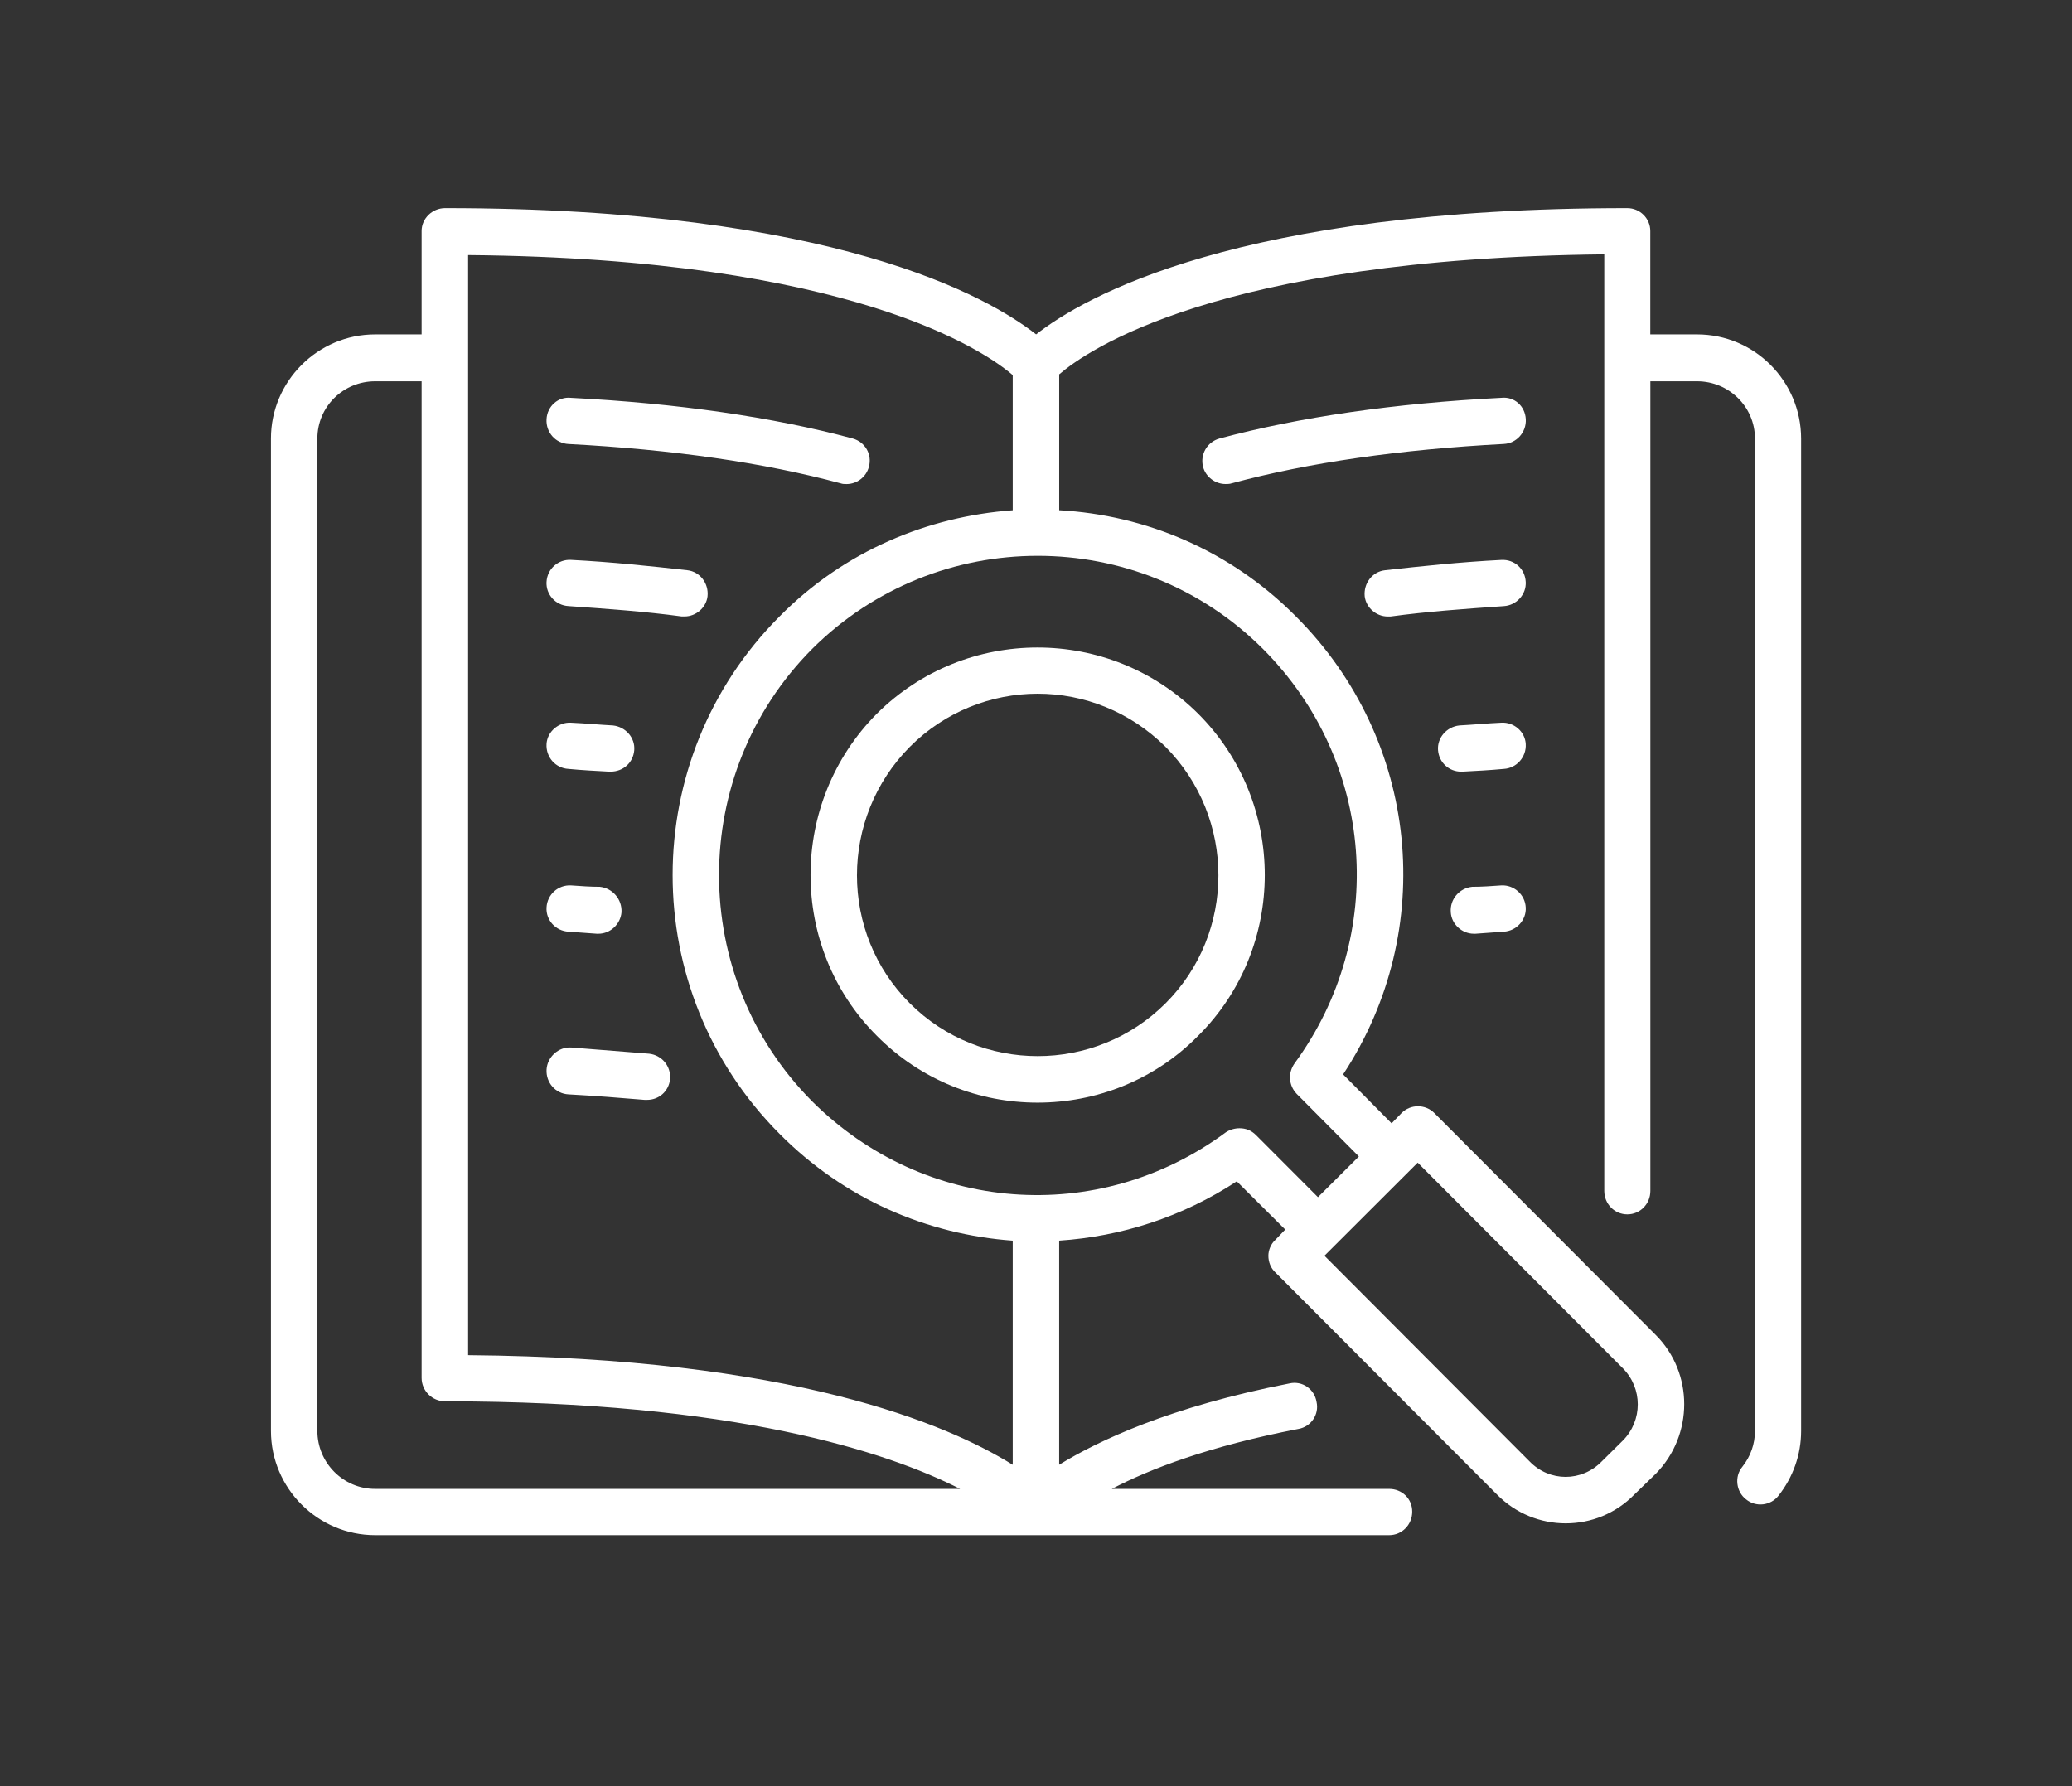 <svg width="87" height="75" viewBox="0 0 87 75" fill="none" xmlns="http://www.w3.org/2000/svg">
<rect x="0" y="0" width="87" height="75" fill="#333333" stroke="none"/>
<path d="M71.258 14.041H69.293V9.697C69.293 9.175 68.861 8.739 68.326 8.739C51.972 8.739 45.5 12.475 43.505 14.041C41.511 12.475 35.026 8.739 18.688 8.739C18.152 8.739 17.703 9.175 17.703 9.697V14.041H15.752C13.341 14.041 11.377 16.01 11.377 18.412V60.086C11.377 62.489 13.342 64.461 15.752 64.461H58.329C58.864 64.461 59.297 64.025 59.297 63.474C59.297 62.925 58.864 62.519 58.329 62.519H46.683C48.286 61.679 50.772 60.725 54.514 60.001C55.05 59.912 55.396 59.393 55.281 58.871C55.193 58.32 54.675 57.972 54.154 58.087C49.112 59.072 46.121 60.493 44.473 61.504V52.095C47.074 51.92 49.633 51.11 51.93 49.604L53.965 51.629L53.548 52.065C53.359 52.237 53.257 52.499 53.257 52.729C53.257 52.991 53.358 53.251 53.548 53.426L62.85 62.749C63.647 63.562 64.7 63.965 65.741 63.965C66.795 63.965 67.836 63.561 68.63 62.749L69.526 61.88C71.115 60.258 71.115 57.654 69.526 56.059L60.224 46.735C59.848 46.358 59.227 46.358 58.851 46.735L58.431 47.169L56.395 45.114C60.381 39.06 59.602 31.069 54.415 25.885C51.655 23.103 48.102 21.627 44.474 21.425V15.719C45.616 14.734 51.108 10.852 67.361 10.68V50.006C67.361 50.557 67.793 50.991 68.329 50.991C68.864 50.991 69.296 50.557 69.296 50.006V16.01H71.261C72.59 16.01 73.688 17.081 73.688 18.413V60.088C73.688 60.636 73.502 61.158 73.155 61.594C72.82 61.998 72.894 62.635 73.312 62.956C73.732 63.303 74.353 63.218 74.67 62.811C75.291 62.028 75.626 61.074 75.626 60.089V18.413C75.623 16.01 73.673 14.041 71.258 14.041ZM19.655 10.711C35.762 10.853 41.381 14.765 42.523 15.75V21.426C38.955 21.688 35.445 23.134 32.729 25.887C26.747 31.881 26.747 41.609 32.729 47.606C35.457 50.358 38.94 51.835 42.523 52.096V61.506C39.778 59.798 33.277 57.018 19.655 56.903V10.711ZM15.752 62.519C14.409 62.519 13.326 61.419 13.326 60.086V18.413C13.326 17.081 14.409 16.01 15.752 16.01H17.703V57.857C17.703 58.405 18.152 58.841 18.688 58.841C30.821 58.841 37.236 60.956 40.313 62.519H15.752ZM68.137 57.45C68.978 58.29 68.978 59.65 68.137 60.493L67.258 61.362C66.417 62.231 65.06 62.231 64.222 61.362L55.612 52.729L59.527 48.82L68.137 57.45ZM54.356 44.652C54.07 45.059 54.111 45.578 54.442 45.928L57.057 48.561L55.339 50.269L52.738 47.662C52.537 47.461 52.306 47.375 52.046 47.375C51.845 47.375 51.641 47.432 51.469 47.547C46.107 51.515 38.811 50.937 34.101 46.246C28.888 41.003 28.888 32.488 34.101 27.248C39.332 22.035 47.813 22.035 53.029 27.248C57.737 31.965 58.285 39.292 54.356 44.652Z" fill="white"/>
<path d="M23.871 18.644C28.236 18.874 32.079 19.427 35.3 20.295C35.386 20.325 35.457 20.325 35.545 20.325C35.978 20.325 36.368 20.034 36.484 19.602C36.628 19.08 36.324 18.558 35.806 18.413C32.453 17.514 28.466 16.936 23.974 16.705C23.439 16.646 22.977 17.053 22.948 17.604C22.918 18.151 23.324 18.617 23.871 18.644Z" fill="white"/>
<path d="M23.871 25.449C25.519 25.565 27.122 25.68 28.625 25.885C28.67 25.885 28.697 25.885 28.741 25.885C29.232 25.885 29.652 25.508 29.708 25.043C29.767 24.494 29.391 24.002 28.856 23.943C27.311 23.771 25.663 23.595 23.974 23.509C23.439 23.48 22.977 23.886 22.948 24.435C22.918 24.957 23.324 25.42 23.871 25.449Z" fill="white"/>
<path d="M23.871 32.286C24.451 32.342 25.028 32.371 25.578 32.401C25.605 32.401 25.634 32.401 25.634 32.401C26.169 32.401 26.587 32.024 26.631 31.502C26.675 30.98 26.27 30.517 25.735 30.461C25.172 30.432 24.581 30.373 23.974 30.346C23.454 30.316 22.977 30.723 22.948 31.242C22.918 31.793 23.324 32.256 23.871 32.286Z" fill="white"/>
<path d="M23.871 39.121C24.277 39.148 24.668 39.177 25.057 39.207C25.087 39.207 25.099 39.207 25.128 39.207C25.634 39.207 26.054 38.8 26.096 38.308C26.125 37.759 25.72 37.294 25.187 37.237C24.796 37.237 24.391 37.208 23.974 37.178C23.439 37.151 22.977 37.555 22.948 38.107C22.918 38.629 23.324 39.091 23.871 39.121Z" fill="white"/>
<path d="M27.254 44.245C26.2 44.16 25.1 44.074 23.976 43.984C23.441 43.954 22.979 44.39 22.949 44.912C22.92 45.461 23.325 45.926 23.873 45.953C24.973 46.012 26.041 46.098 27.068 46.184C27.095 46.184 27.139 46.184 27.168 46.184C27.659 46.184 28.077 45.837 28.136 45.315C28.18 44.767 27.789 44.304 27.254 44.245Z" fill="white"/>
<path d="M36.816 29.969C33.106 33.703 33.106 39.785 36.816 43.492C38.68 45.375 41.124 46.3 43.564 46.3C46.006 46.3 48.461 45.374 50.31 43.492C54.038 39.785 54.038 33.703 50.31 29.969C46.583 26.262 40.545 26.262 36.816 29.969ZM48.938 31.358C51.9 34.341 51.9 39.177 48.938 42.131C45.976 45.085 41.166 45.085 38.204 42.131C35.242 39.177 35.242 34.341 38.204 31.358C39.678 29.88 41.628 29.128 43.566 29.128C45.514 29.127 47.45 29.88 48.938 31.358Z" fill="white"/>
<path d="M63.04 16.704C58.546 16.934 54.561 17.513 51.208 18.412C50.688 18.556 50.383 19.078 50.514 19.6C50.629 20.033 51.034 20.323 51.455 20.323C51.54 20.323 51.626 20.323 51.716 20.294C54.935 19.424 58.779 18.873 63.142 18.642C63.678 18.615 64.095 18.15 64.066 17.601C64.036 17.051 63.587 16.645 63.04 16.704Z" fill="white"/>
<path d="M63.04 23.511C61.337 23.597 59.702 23.772 58.155 23.944C57.622 24.003 57.246 24.495 57.302 25.044C57.361 25.51 57.779 25.887 58.27 25.887C58.3 25.887 58.344 25.887 58.385 25.887C59.888 25.681 61.492 25.566 63.139 25.451C63.675 25.421 64.092 24.958 64.063 24.436C64.036 23.886 63.587 23.481 63.04 23.511Z" fill="white"/>
<path d="M63.04 30.346C62.434 30.373 61.84 30.432 61.278 30.461C60.742 30.517 60.339 30.98 60.381 31.502C60.425 32.024 60.845 32.401 61.349 32.401C61.378 32.401 61.407 32.401 61.407 32.401C61.984 32.371 62.549 32.342 63.141 32.286C63.676 32.256 64.094 31.793 64.064 31.242C64.036 30.723 63.572 30.316 63.04 30.346Z" fill="white"/>
<path d="M63.04 37.178C62.62 37.208 62.214 37.237 61.813 37.237C61.277 37.294 60.872 37.759 60.916 38.308C60.945 38.8 61.378 39.207 61.884 39.207C61.913 39.207 61.928 39.207 61.957 39.207C62.345 39.177 62.735 39.148 63.14 39.121C63.676 39.091 64.093 38.629 64.064 38.107C64.036 37.555 63.561 37.151 63.04 37.178Z" fill="white"/>
</svg>
